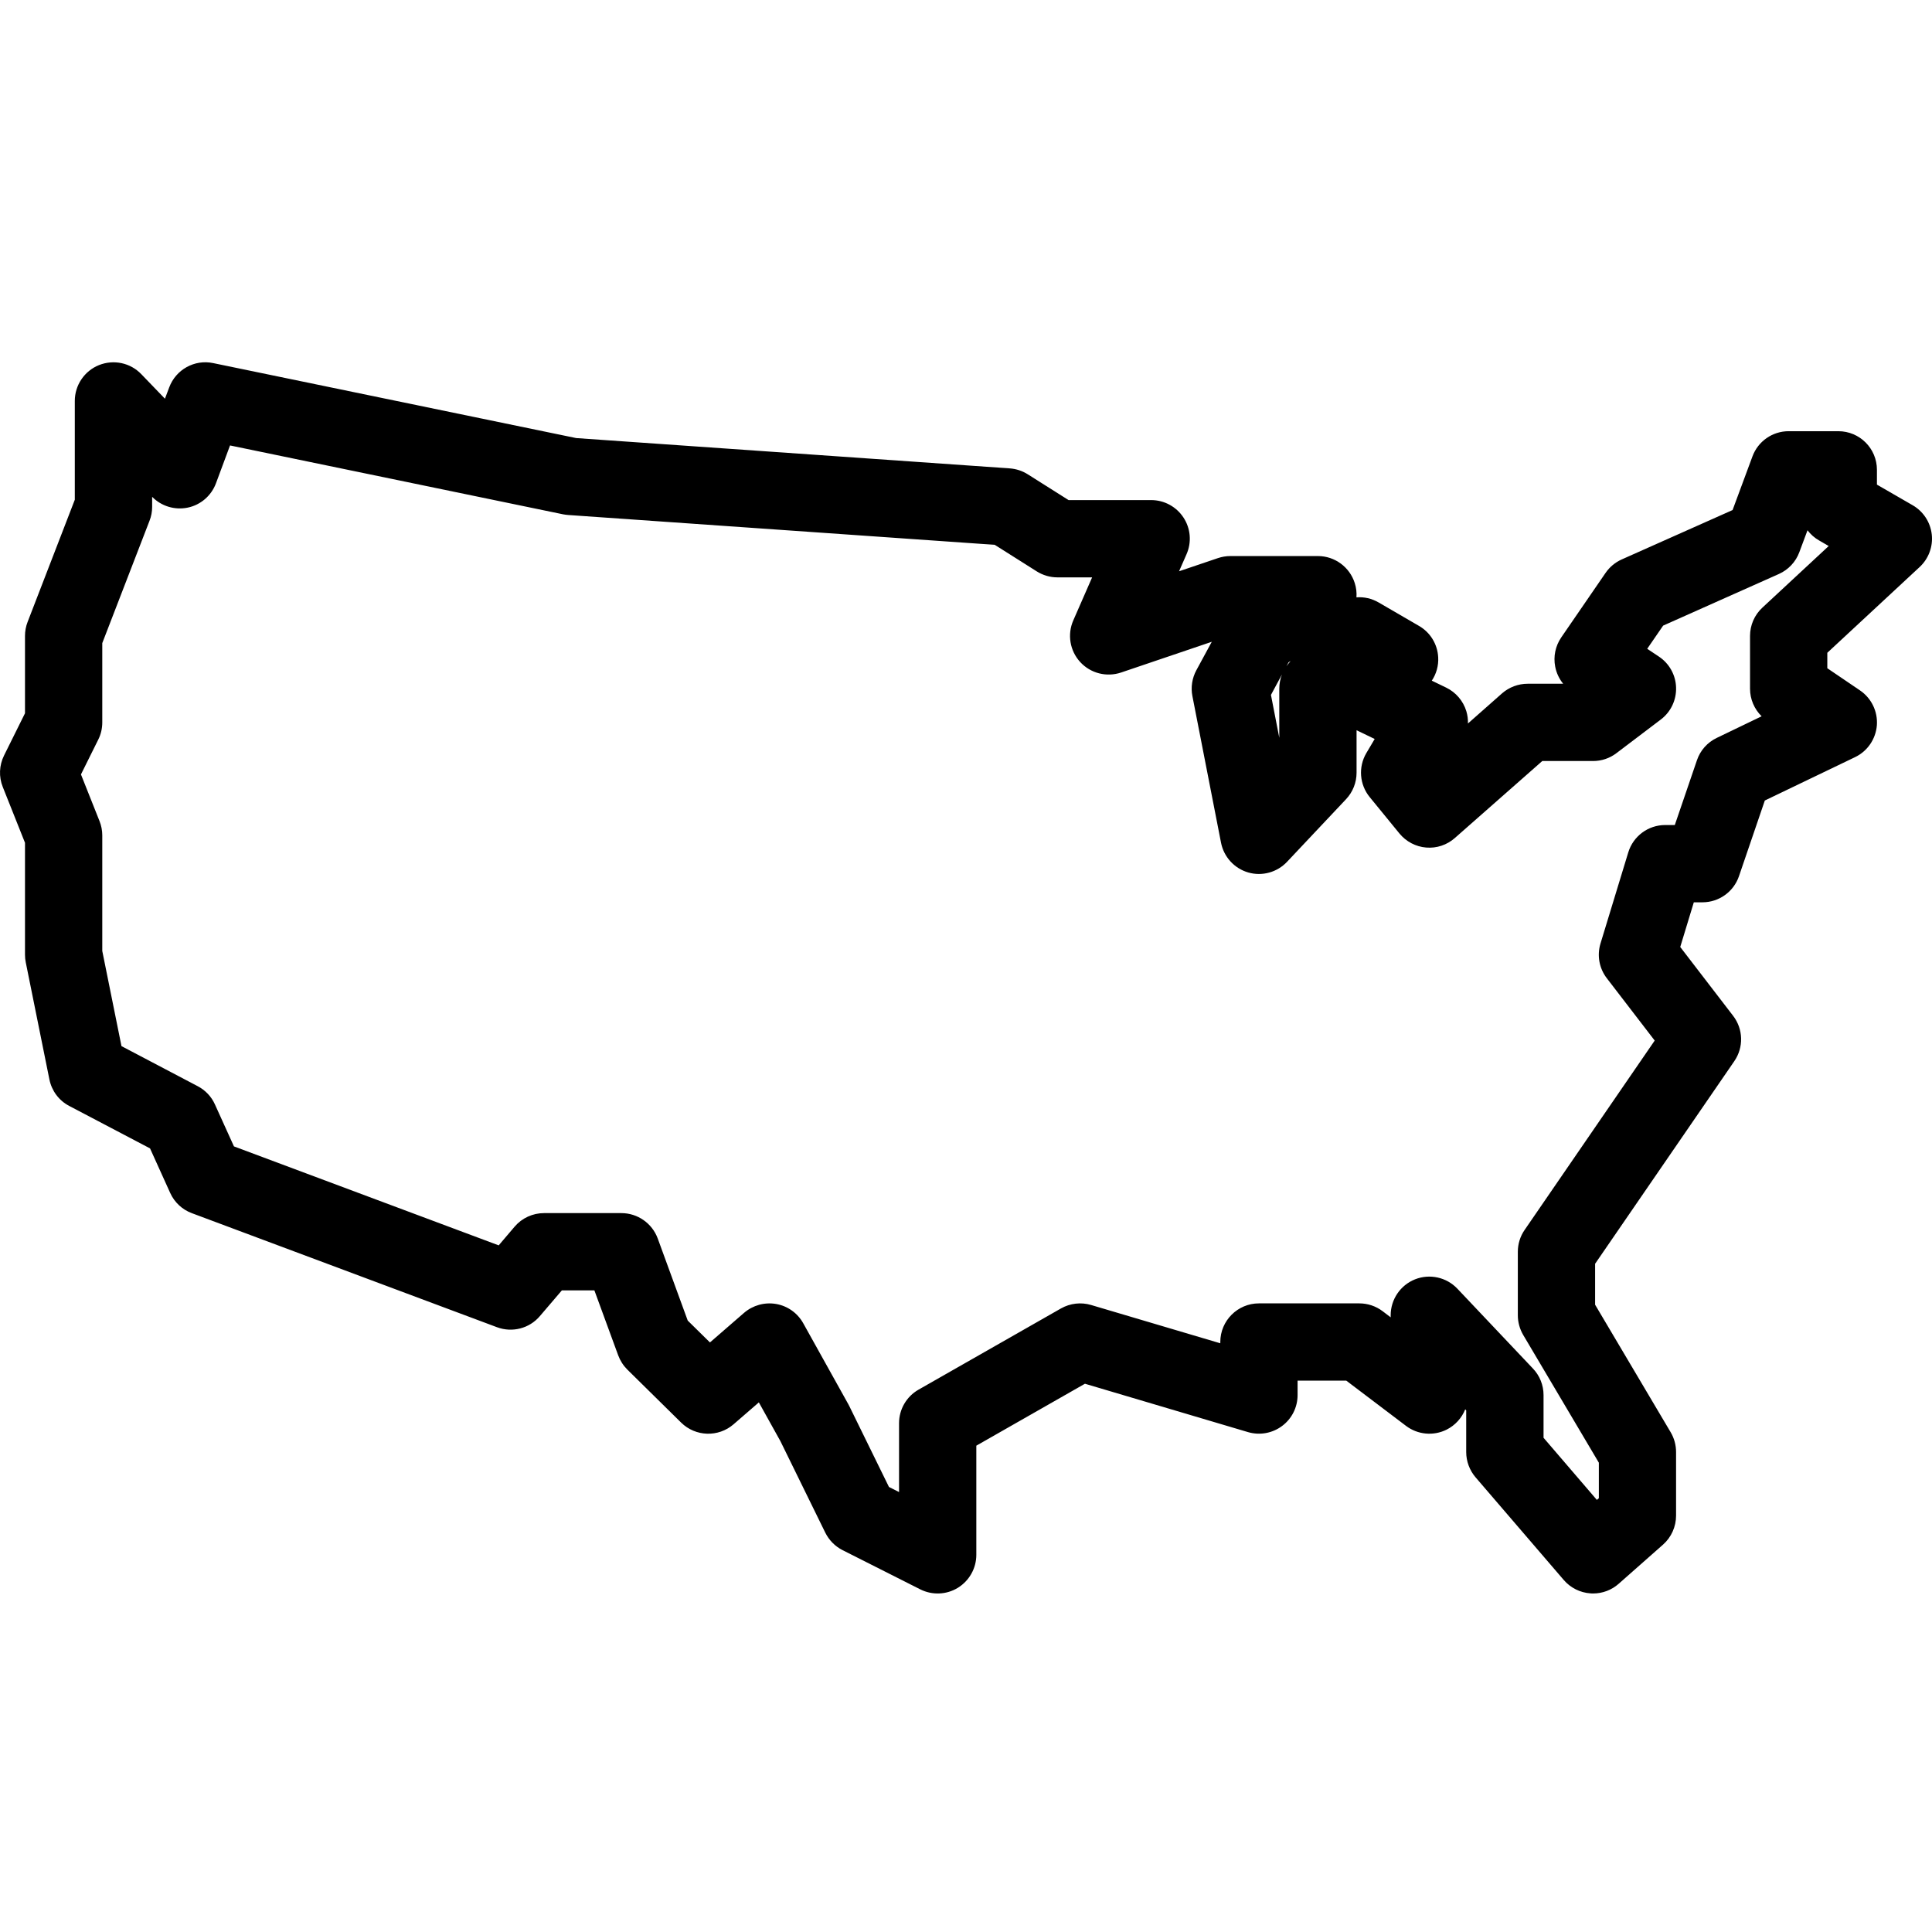 <svg xmlns="http://www.w3.org/2000/svg" width="32" height="32" viewBox="0 0 32 32">
  <path fill-rule="evenodd" d="M29.191,10.064 C29.06,10.185 28.986,10.355 28.986,10.533 L28.986,11.407 C28.986,11.581 29.057,11.745 29.178,11.864 L28.435,12.222 C28.28,12.296 28.162,12.429 28.107,12.591 L27.74,13.665 L27.581,13.665 C27.299,13.665 27.051,13.849 26.969,14.119 L26.509,15.628 C26.449,15.826 26.488,16.04 26.615,16.204 L27.407,17.235 L25.253,20.371 C25.179,20.477 25.14,20.604 25.14,20.733 L25.14,21.785 C25.14,21.899 25.171,22.012 25.229,22.111 L26.482,24.227 L26.482,24.815 L26.449,24.843 L25.566,23.814 L25.566,23.107 C25.566,22.943 25.503,22.785 25.39,22.667 L24.139,21.345 C23.959,21.155 23.681,21.093 23.437,21.19 C23.194,21.287 23.034,21.523 23.034,21.785 L23.034,21.819 L22.901,21.718 C22.789,21.633 22.653,21.588 22.514,21.588 L20.852,21.588 C20.499,21.588 20.212,21.875 20.212,22.228 L20.212,22.249 L18.073,21.615 C17.905,21.565 17.725,21.586 17.573,21.672 L15.214,23.017 C15.014,23.131 14.891,23.343 14.891,23.573 L14.891,24.713 L14.724,24.629 L14.068,23.291 C14.063,23.282 14.058,23.272 14.053,23.262 L13.304,21.917 C13.21,21.748 13.045,21.631 12.856,21.598 C12.665,21.565 12.471,21.619 12.325,21.744 L11.759,22.235 L11.391,21.873 L10.894,20.513 C10.801,20.261 10.561,20.093 10.292,20.093 L9.01,20.093 C8.823,20.093 8.645,20.175 8.524,20.317 L8.26,20.627 L3.875,18.988 L3.56,18.293 C3.502,18.163 3.401,18.057 3.275,17.991 L2.012,17.327 L1.694,15.751 L1.694,13.835 C1.694,13.755 1.678,13.674 1.648,13.599 L1.341,12.827 L1.628,12.249 C1.672,12.161 1.694,12.064 1.694,11.965 L1.694,10.652 L2.476,8.627 C2.505,8.554 2.52,8.476 2.52,8.397 L2.52,8.229 C2.672,8.384 2.893,8.452 3.108,8.408 C3.323,8.364 3.5,8.211 3.577,8.005 L3.81,7.378 L9.328,8.519 C9.356,8.524 9.384,8.528 9.412,8.53 L16.476,9.024 L17.172,9.464 C17.274,9.528 17.393,9.563 17.513,9.563 L18.089,9.563 L17.777,10.276 C17.675,10.508 17.72,10.779 17.892,10.966 C18.063,11.152 18.328,11.22 18.569,11.139 L20.071,10.63 L19.815,11.102 C19.745,11.232 19.721,11.384 19.75,11.53 L20.224,13.958 C20.27,14.193 20.444,14.384 20.675,14.451 C20.905,14.517 21.153,14.449 21.318,14.274 L22.295,13.237 C22.407,13.118 22.469,12.961 22.469,12.798 L22.469,12.095 L22.769,12.24 L22.631,12.473 C22.495,12.704 22.517,12.995 22.687,13.203 L23.179,13.805 C23.289,13.939 23.449,14.024 23.622,14.038 C23.795,14.053 23.967,13.995 24.097,13.88 L25.545,12.605 L26.387,12.605 C26.527,12.605 26.663,12.559 26.774,12.474 L27.509,11.917 C27.674,11.792 27.768,11.594 27.761,11.386 C27.755,11.18 27.648,10.988 27.475,10.874 L27.283,10.746 L27.547,10.362 L29.464,9.507 C29.621,9.437 29.744,9.306 29.803,9.145 L29.938,8.783 C29.989,8.85 30.053,8.908 30.129,8.951 L30.289,9.044 L29.191,10.064 Z M21.233,11.172 C21.204,11.246 21.189,11.326 21.189,11.407 L21.189,12.22 L21.051,11.51 L21.233,11.172 Z M21.343,10.97 L21.376,10.948 L21.325,11.012 C21.319,11.02 21.313,11.028 21.307,11.036 L21.343,10.97 Z M31.795,9.392 C31.944,9.254 32.019,9.052 31.996,8.851 C31.973,8.649 31.856,8.47 31.679,8.368 L31.088,8.027 L31.088,7.782 C31.088,7.428 30.802,7.142 30.448,7.142 L29.626,7.142 C29.358,7.142 29.119,7.308 29.026,7.56 L28.697,8.448 L26.861,9.266 C26.753,9.314 26.661,9.391 26.594,9.488 L25.859,10.558 C25.762,10.7 25.726,10.874 25.759,11.042 C25.779,11.147 25.825,11.244 25.891,11.325 L25.303,11.325 C25.147,11.325 24.996,11.382 24.879,11.484 L24.314,11.983 C24.316,11.914 24.307,11.846 24.287,11.779 C24.234,11.607 24.113,11.466 23.951,11.388 L23.715,11.274 C23.79,11.162 23.829,11.026 23.821,10.887 C23.81,10.671 23.691,10.475 23.503,10.367 L22.835,9.979 C22.72,9.912 22.591,9.884 22.467,9.894 C22.473,9.816 22.464,9.736 22.439,9.658 C22.355,9.392 22.108,9.21 21.829,9.21 L20.378,9.21 C20.308,9.21 20.239,9.222 20.173,9.244 L19.529,9.462 L19.653,9.179 C19.74,8.981 19.721,8.753 19.602,8.572 C19.484,8.392 19.283,8.283 19.067,8.283 L17.699,8.283 L17.023,7.856 C16.933,7.799 16.831,7.766 16.726,7.758 L9.544,7.256 L3.531,6.014 C3.222,5.949 2.912,6.121 2.802,6.418 L2.732,6.604 L2.34,6.197 C2.16,6.009 1.883,5.95 1.64,6.047 C1.398,6.144 1.239,6.38 1.239,6.64 L1.239,8.277 L0.457,10.302 C0.428,10.376 0.414,10.454 0.414,10.533 L0.414,11.814 L0.067,12.513 C-0.014,12.677 -0.022,12.866 0.046,13.035 L0.414,13.959 L0.414,15.814 C0.414,15.857 0.418,15.899 0.427,15.941 L0.818,17.878 C0.856,18.067 0.976,18.229 1.147,18.318 L2.485,19.021 L2.819,19.759 C2.889,19.914 3.018,20.035 3.178,20.094 L8.232,21.983 C8.484,22.077 8.768,22.004 8.942,21.799 L9.306,21.373 L9.845,21.373 L10.239,22.448 C10.272,22.537 10.323,22.617 10.39,22.684 L11.282,23.563 C11.52,23.797 11.898,23.809 12.15,23.591 L12.569,23.228 L12.926,23.87 L13.669,25.385 C13.731,25.51 13.831,25.612 13.955,25.675 L15.243,26.325 C15.441,26.424 15.677,26.415 15.867,26.298 C16.055,26.181 16.171,25.975 16.171,25.753 L16.171,23.945 L17.97,22.919 L20.67,23.72 C20.864,23.777 21.073,23.74 21.235,23.619 C21.397,23.499 21.492,23.309 21.492,23.107 L21.492,22.868 L22.299,22.868 L23.288,23.617 C23.481,23.763 23.741,23.788 23.959,23.68 C24.103,23.608 24.211,23.487 24.269,23.343 L24.285,23.361 L24.285,24.051 C24.285,24.204 24.341,24.353 24.44,24.469 L25.901,26.17 C26.013,26.3 26.173,26.38 26.343,26.391 C26.358,26.393 26.373,26.393 26.387,26.393 C26.543,26.393 26.694,26.336 26.811,26.232 L27.546,25.583 C27.683,25.461 27.761,25.286 27.761,25.103 L27.761,24.051 C27.761,23.937 27.731,23.824 27.673,23.725 L26.42,21.61 L26.42,20.932 L28.725,17.577 C28.883,17.348 28.875,17.044 28.705,16.824 L27.83,15.685 L28.055,14.945 L28.198,14.945 C28.471,14.945 28.715,14.771 28.803,14.512 L29.231,13.259 L30.725,12.541 C30.932,12.442 31.069,12.24 31.087,12.012 C31.103,11.784 30.997,11.564 30.807,11.435 L30.266,11.068 L30.266,10.812 L31.795,9.392 Z"/>
</svg>
